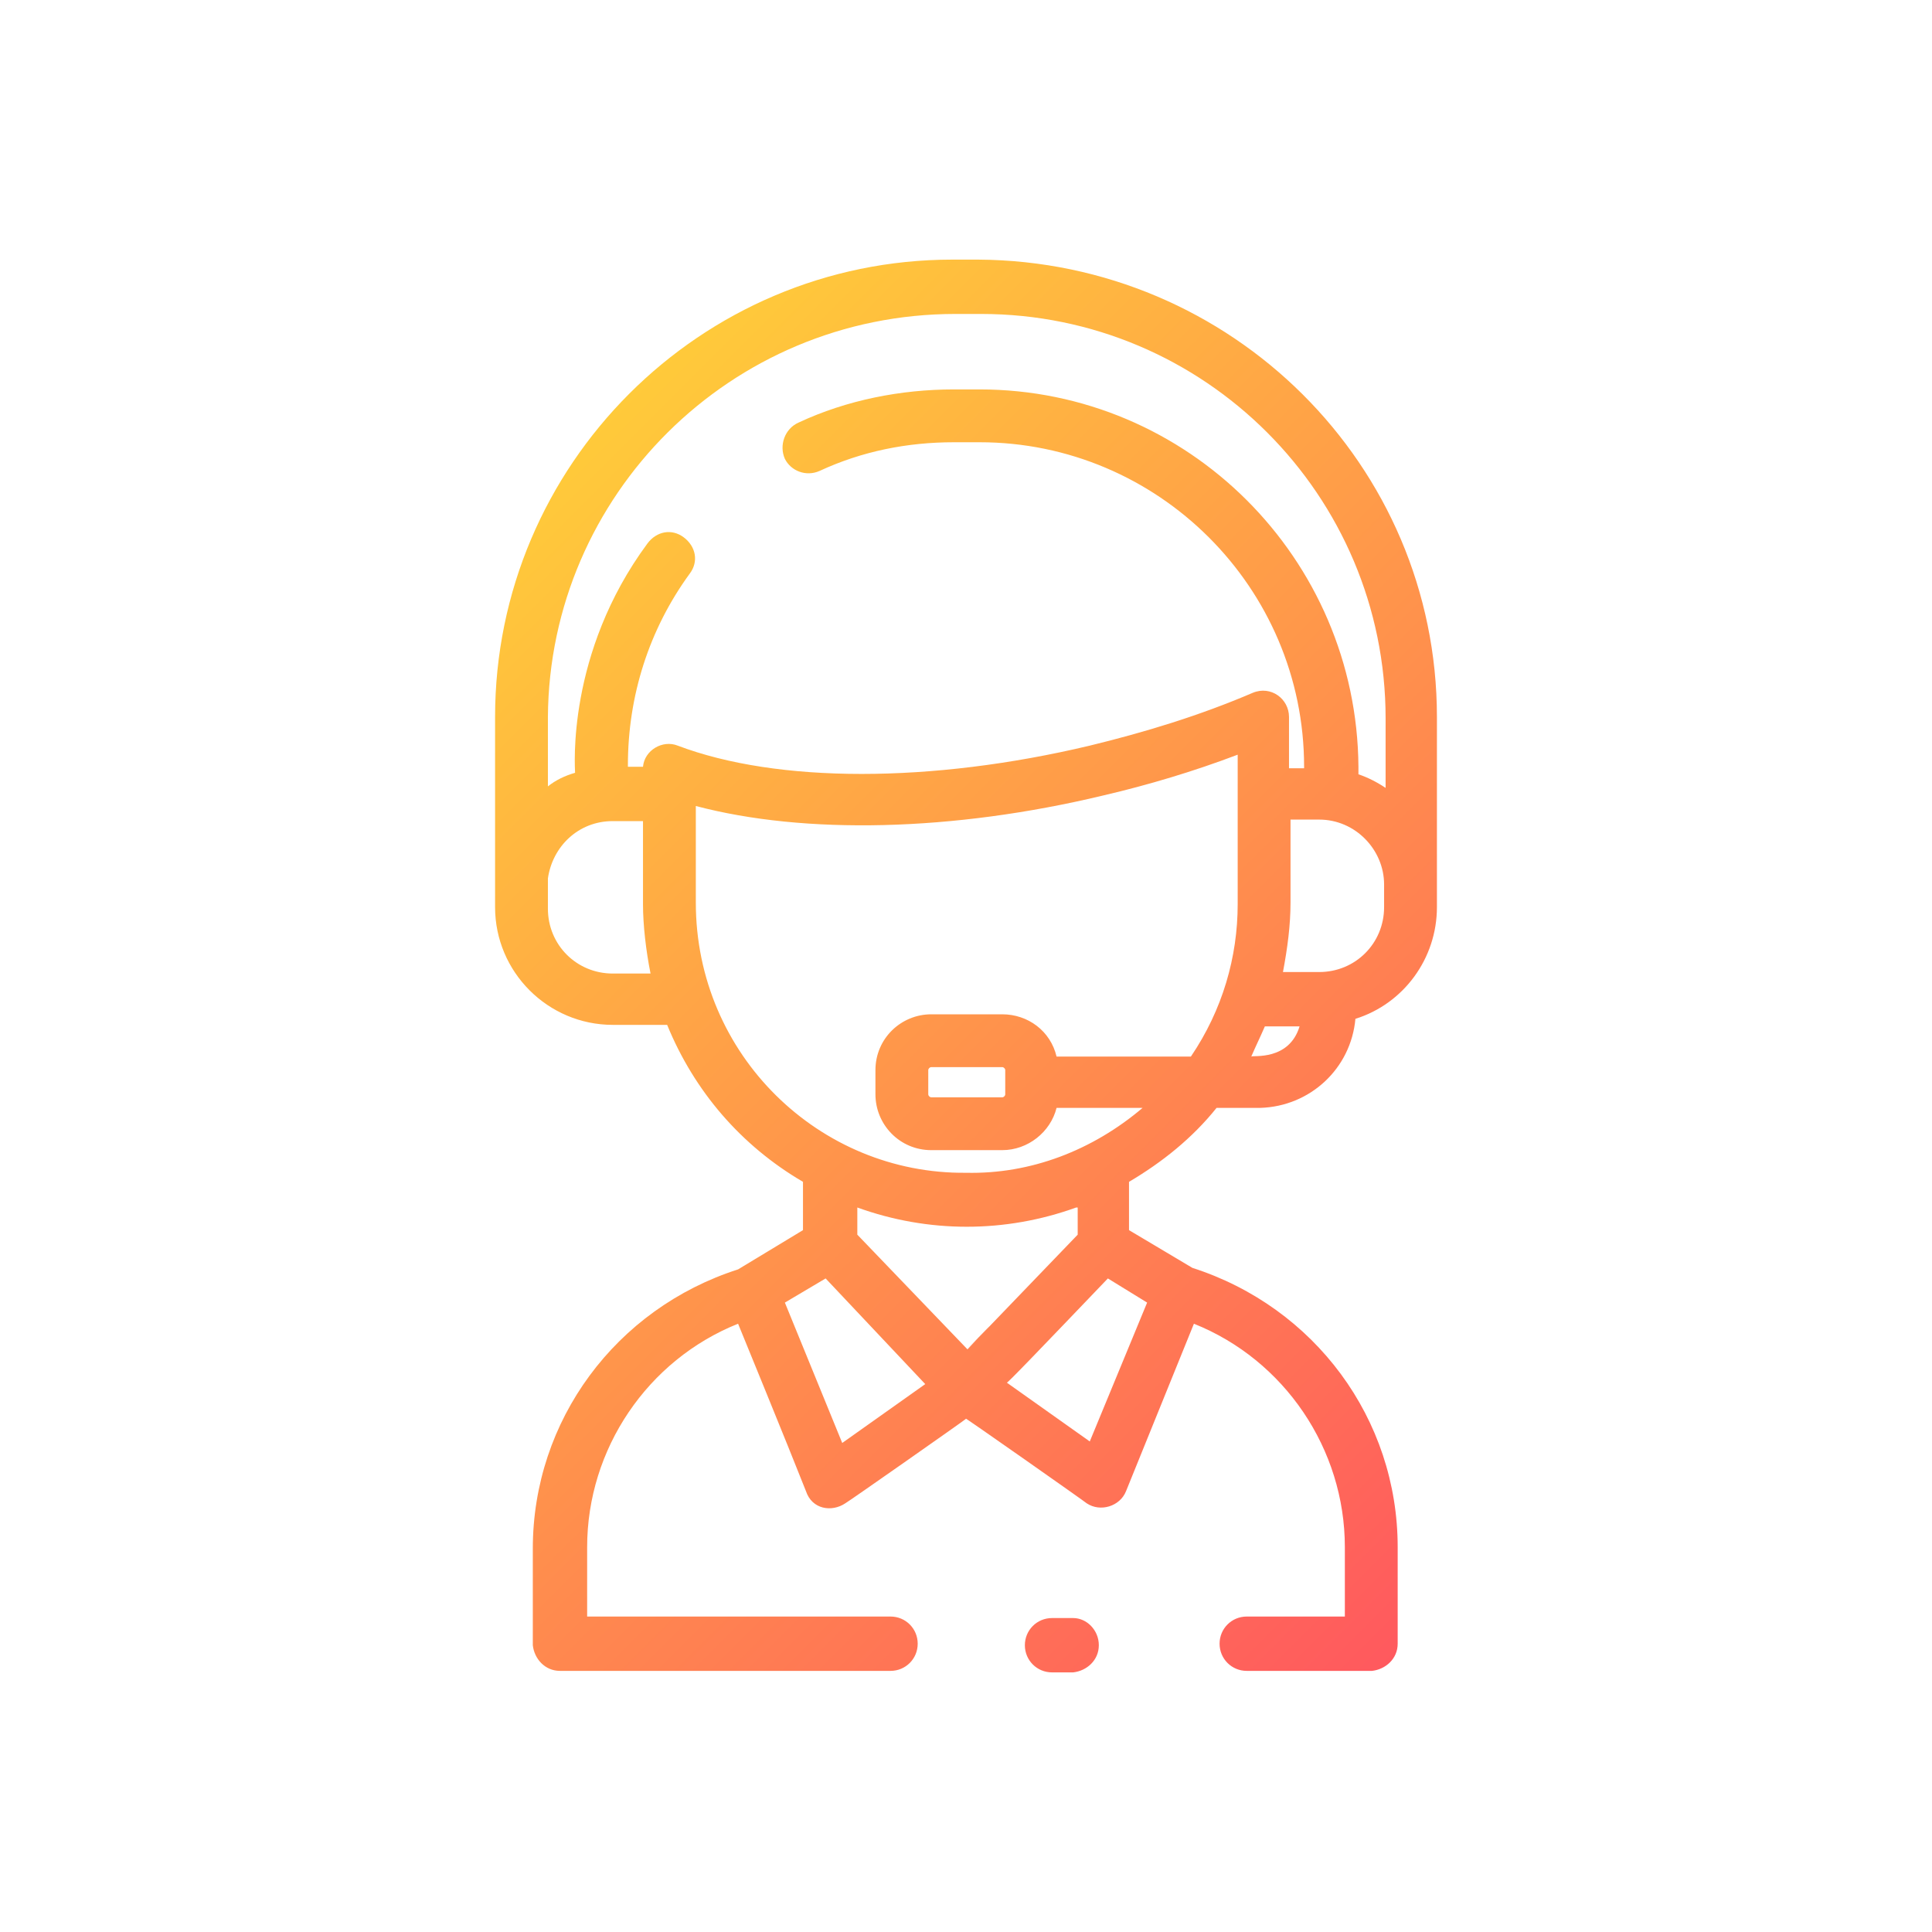 <svg id="Layer_1" enable-background="new 0 0 128 128" height="512" viewBox="0 0 128 128" width="512" xmlns="http://www.w3.org/2000/svg" xmlns:xlink="http://www.w3.org/1999/xlink"><linearGradient id="SVGID_1_" gradientTransform="matrix(1 0 0 -1 0 127.89)" gradientUnits="userSpaceOnUse" x1="97.63" x2="30.377" y1="23.15" y2="90.403"><stop offset="0" stop-color="#ff595e"/><stop offset="1" stop-color="#ffca3a"/></linearGradient><path d="m72.8 109c0 1-.8 1.7-1.7 1.8h-1.4c-1 0-1.8-.8-1.8-1.8s.8-1.8 1.8-1.8h1.4c.9 0 1.7.8 1.7 1.8zm22.4-61.5v12.6c0 3.4-2.2 6.4-5.4 7.4-.3 3.3-3 5.8-6.3 5.9h-2.9c-1.6 2-3.6 3.6-5.8 4.9v3.2l4.2 2.5c8.1 2.6 13.6 10 13.6 18.5v6.4c0 1-.8 1.7-1.7 1.8h-8.3c-1 0-1.8-.8-1.8-1.8s.8-1.8 1.8-1.8h6.5v-4.6c0-6.5-4-12.4-10-14.8l-4.5 11.1c-.4 1-1.7 1.4-2.6.8-.1-.1-8.5-6-8-5.6-.1.1-7.8 5.5-8 5.6-.9.6-2.2.4-2.6-.8-1.1-2.8-4.5-11.1-4.5-11.1-6 2.4-10 8.3-10 14.8v4.6h20.1c1 0 1.8.8 1.8 1.8s-.8 1.8-1.8 1.8h-21.9c-1 0-1.7-.8-1.8-1.7v-6.4c0-8.5 5.5-15.9 13.6-18.5l4.3-2.6v-3.2c-4.1-2.4-7.2-6-9-10.4h-3.6c-4.3 0-7.8-3.5-7.8-7.8 0-1.5 0-1.5 0-2.1v-10.5c0-16.7 13.6-30.3 30.3-30.3h1.7c16.8.1 30.4 13.6 30.4 30.3zm-58.9 0v4.6c.5-.4 1.1-.7 1.8-.9 0-.3-.6-7.9 4.8-15.2.6-.8 1.6-1 2.4-.4s1 1.6.4 2.4c-2.7 3.7-4.1 8.1-4.1 12.7v.1h1c.1-1.1 1.3-1.8 2.3-1.4 6.6 2.5 16.8 2.5 27.3 0 3.7-.9 7.3-2 10.8-3.5 1.2-.5 2.4.4 2.4 1.6v3.4h1v-.1c0-11.9-9.7-21.5-21.5-21.5h-1.7c-3.1 0-6.1.6-8.9 1.9-.9.4-1.9 0-2.3-.8-.4-.9 0-2 .9-2.4 3.2-1.5 6.8-2.2 10.3-2.2h1.7c13.8 0 25 11.2 25.1 25v.5c.6.2 1.2.5 1.8.9v-4.6c0-14.8-12-26.8-26.8-26.8h-1.7c-14.9 0-26.9 12-27 26.7zm6.8 17c-.3-1.5-.5-3.2-.5-4.6v-5.5h-2c-2.3 0-4 1.7-4.3 3.8 0 .1 0 2.1 0 2 0 2.4 1.9 4.3 4.3 4.3zm32.9 21.8-2.6-1.6c-4.5 4.7-6.8 7.1-6.7 6.9l5.5 3.9zm-20.2 9.3 5.5-3.9-6.6-7-2.7 1.6zm15.5-15.6c-4.7 1.7-9.8 1.7-14.5 0v1.8l7.3 7.6c5.4-5.7-7.3 7.6 7.3-7.6v-1.8zm4.4-6.6h-5.7c-.4 1.6-1.9 2.8-3.6 2.8h-4.7c-2.1 0-3.7-1.7-3.7-3.7v-1.6c0-2.1 1.7-3.7 3.7-3.7h4.7c1.7 0 3.2 1.1 3.6 2.8h8.9c2.1-3.1 3.1-6.6 3.1-10.1v-9.9c-2.9 1.1-5.9 2-8.9 2.7-10 2.4-19.8 2.6-27 .7v6.4c0 10.1 8.2 18 17.9 17.9 4.3.1 8.4-1.5 11.7-4.3zm-9.1-2.5c0-.1-.1-.2-.2-.2h-4.7c-.1 0-.2.1-.2.2v1.6c0 .1.1.2.2.2h4.7c.1 0 .2-.1.2-.2zm19.5-2.9h-2.3c-.3.7-.6 1.3-.9 2 .1-.1 2.5.3 3.2-2zm5.6-9.4c0-2.3-1.9-4.3-4.3-4.3h-1.9v5.5c0 1.5-.2 3-.5 4.6h2.4c2.4 0 4.3-1.9 4.3-4.3z" fill="url(#SVGID_1_)"/></svg>